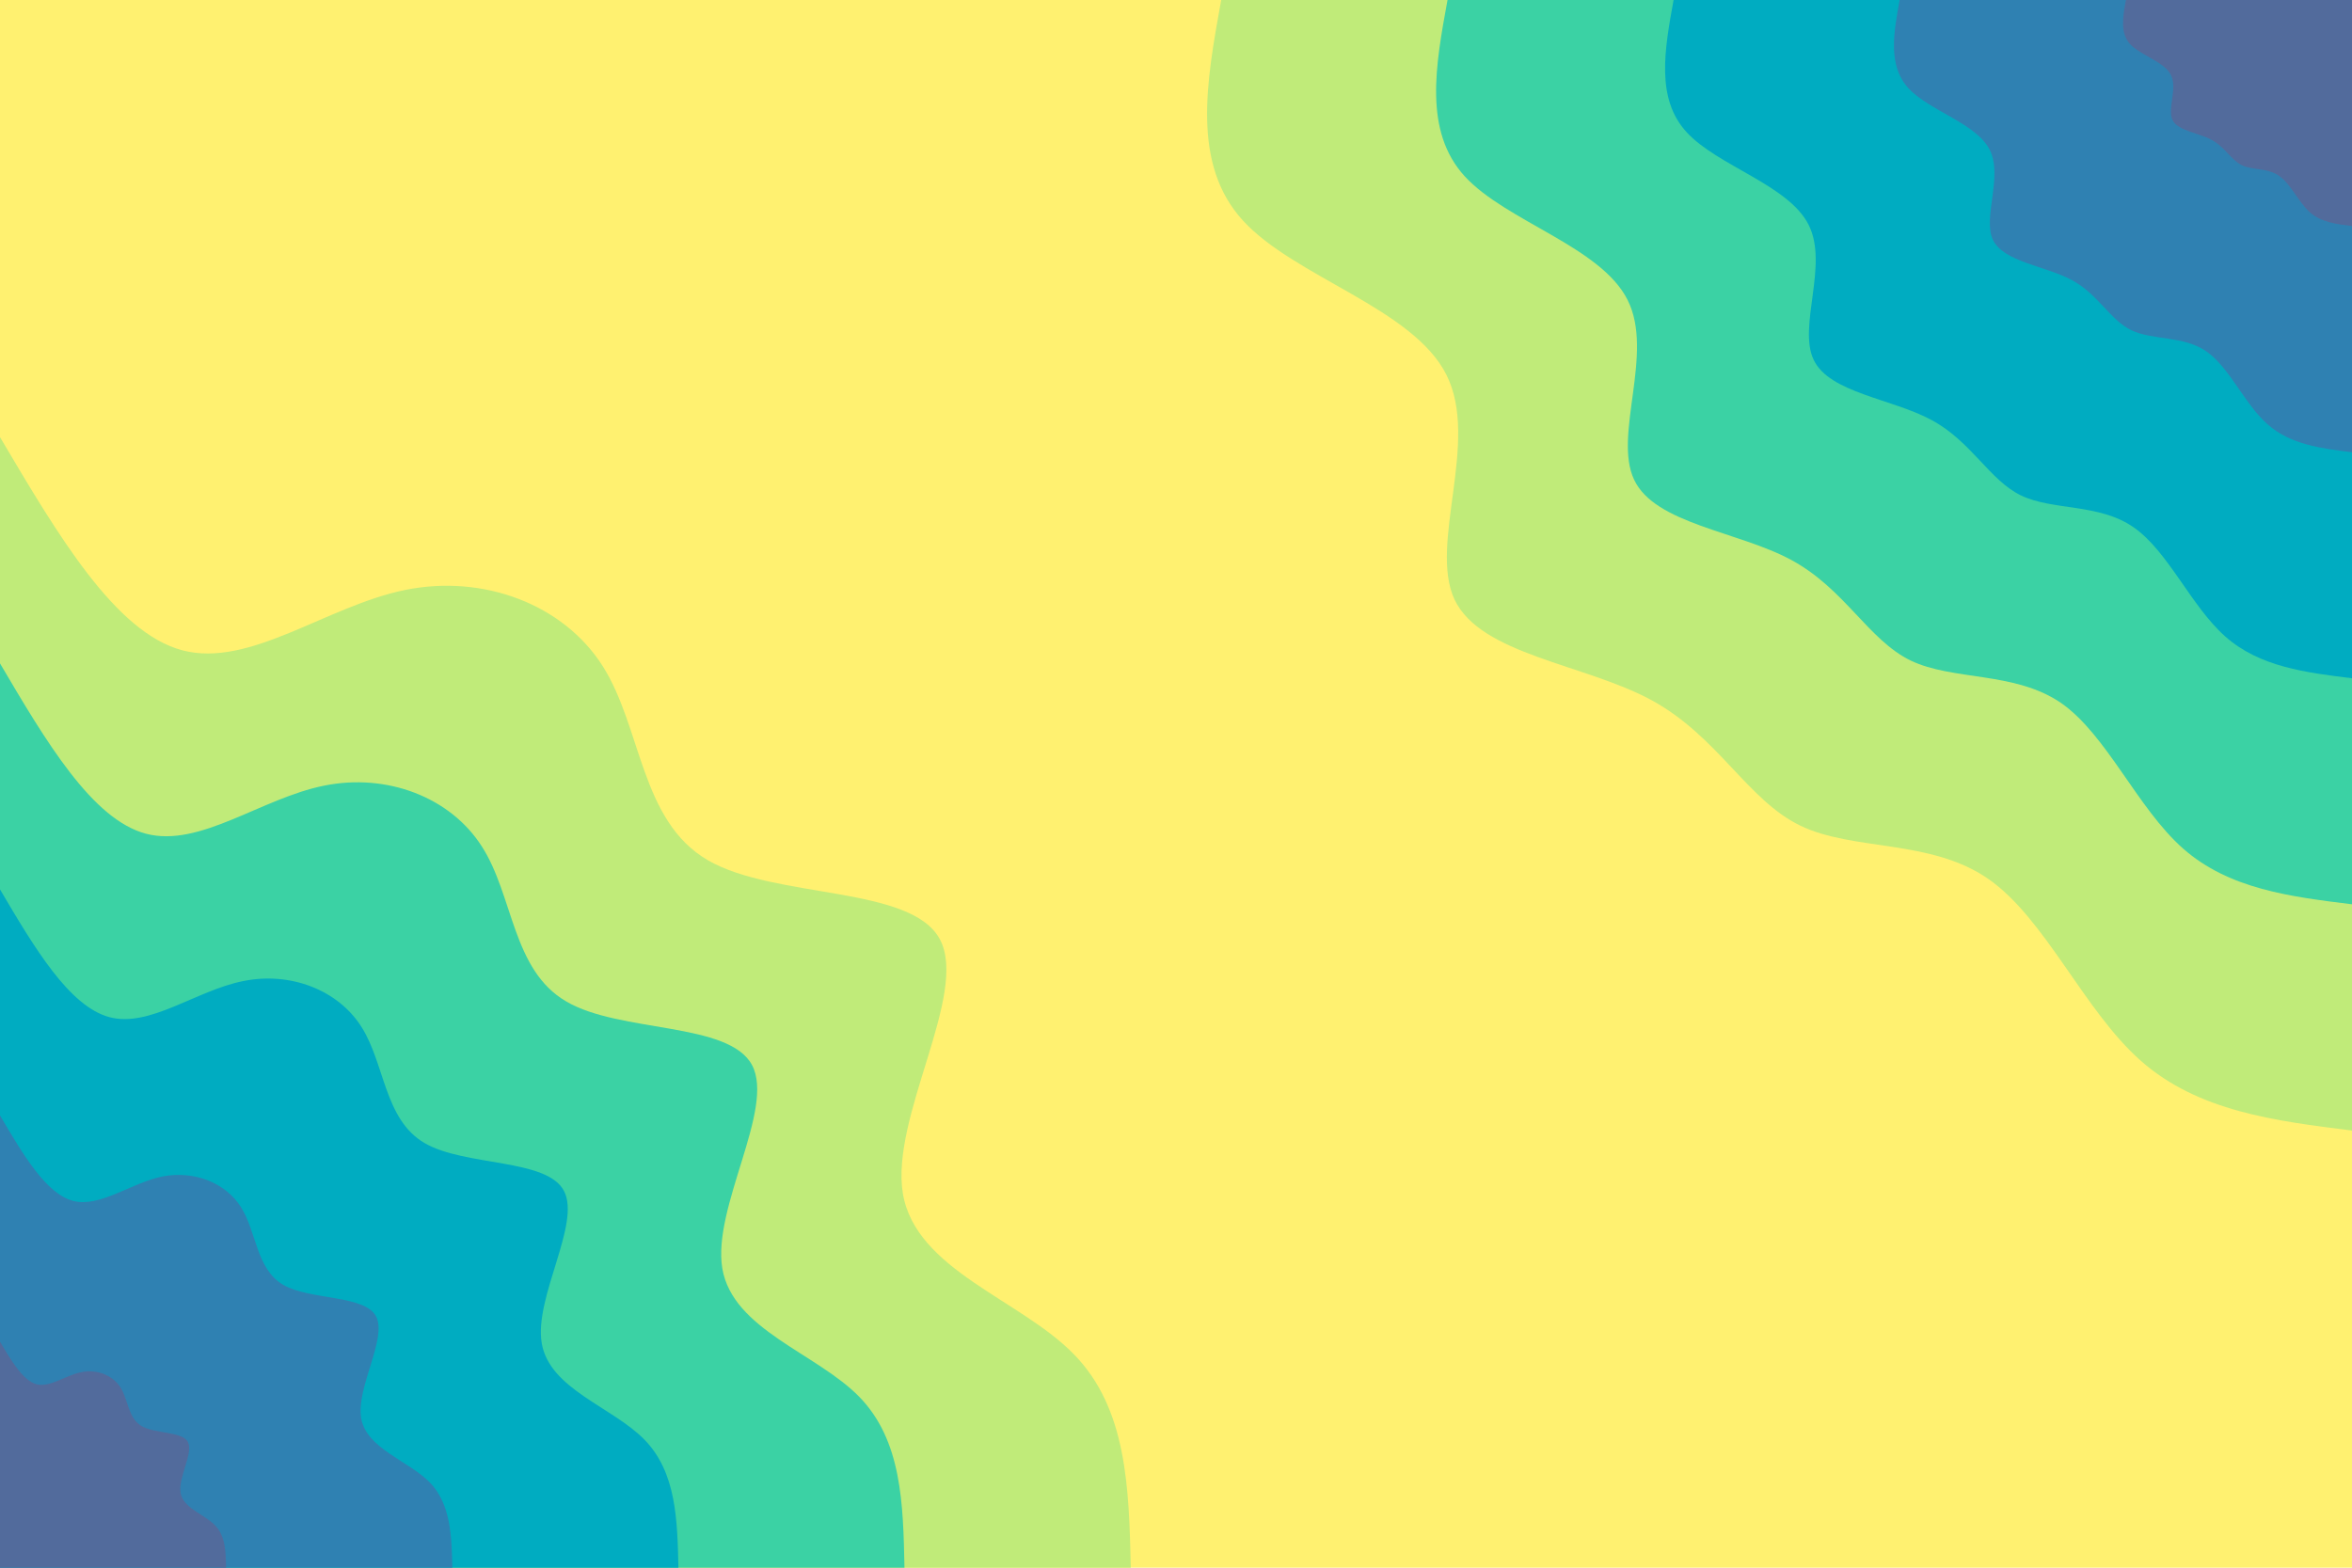 <svg id="visual" viewBox="0 0 900 600" width="900" height="600" xmlns="http://www.w3.org/2000/svg" xmlns:xlink="http://www.w3.org/1999/xlink" version="1.1"><rect x="0" y="0" width="900" height="600" fill="#fff170"></rect><defs><linearGradient id="grad1_0" x1="33.3%" y1="0%" x2="100%" y2="100%"><stop offset="20%" stop-color="#526b9c" stop-opacity="1"></stop><stop offset="80%" stop-color="#526b9c" stop-opacity="1"></stop></linearGradient></defs><defs><linearGradient id="grad1_1" x1="33.3%" y1="0%" x2="100%" y2="100%"><stop offset="20%" stop-color="#526b9c" stop-opacity="1"></stop><stop offset="80%" stop-color="#0097bf" stop-opacity="1"></stop></linearGradient></defs><defs><linearGradient id="grad1_2" x1="33.3%" y1="0%" x2="100%" y2="100%"><stop offset="20%" stop-color="#00c0b7" stop-opacity="1"></stop><stop offset="80%" stop-color="#0097bf" stop-opacity="1"></stop></linearGradient></defs><defs><linearGradient id="grad1_3" x1="33.3%" y1="0%" x2="100%" y2="100%"><stop offset="20%" stop-color="#00c0b7" stop-opacity="1"></stop><stop offset="80%" stop-color="#81e08d" stop-opacity="1"></stop></linearGradient></defs><defs><linearGradient id="grad1_4" x1="33.3%" y1="0%" x2="100%" y2="100%"><stop offset="20%" stop-color="#fff170" stop-opacity="1"></stop><stop offset="80%" stop-color="#81e08d" stop-opacity="1"></stop></linearGradient></defs><defs><linearGradient id="grad2_0" x1="0%" y1="0%" x2="66.7%" y2="100%"><stop offset="20%" stop-color="#526b9c" stop-opacity="1"></stop><stop offset="80%" stop-color="#526b9c" stop-opacity="1"></stop></linearGradient></defs><defs><linearGradient id="grad2_1" x1="0%" y1="0%" x2="66.7%" y2="100%"><stop offset="20%" stop-color="#0097bf" stop-opacity="1"></stop><stop offset="80%" stop-color="#526b9c" stop-opacity="1"></stop></linearGradient></defs><defs><linearGradient id="grad2_2" x1="0%" y1="0%" x2="66.7%" y2="100%"><stop offset="20%" stop-color="#0097bf" stop-opacity="1"></stop><stop offset="80%" stop-color="#00c0b7" stop-opacity="1"></stop></linearGradient></defs><defs><linearGradient id="grad2_3" x1="0%" y1="0%" x2="66.7%" y2="100%"><stop offset="20%" stop-color="#81e08d" stop-opacity="1"></stop><stop offset="80%" stop-color="#00c0b7" stop-opacity="1"></stop></linearGradient></defs><defs><linearGradient id="grad2_4" x1="0%" y1="0%" x2="66.7%" y2="100%"><stop offset="20%" stop-color="#81e08d" stop-opacity="1"></stop><stop offset="80%" stop-color="#fff170" stop-opacity="1"></stop></linearGradient></defs><g transform="translate(900, 0)"><path d="M0 432.7C-29.4 429 -58.8 425.4 -80.8 406C-102.7 386.7 -117.3 351.5 -139.3 336.3C-161.3 321.1 -190.8 325.8 -211.1 316C-231.4 306.2 -242.5 281.9 -268 268C-293.5 254.1 -333.3 250.7 -343.4 229.5C-353.4 208.2 -333.7 169 -346.5 143.5C-359.2 118 -404.6 106.1 -424.4 84.4C-444.1 62.8 -438.4 31.4 -432.7 0L0 0Z" fill="#c0eb79"></path><path d="M0 346.1C-23.5 343.2 -47 340.3 -64.6 324.8C-82.2 309.3 -93.8 281.2 -111.4 269C-129.1 256.9 -152.7 260.6 -168.9 252.8C-185.1 244.9 -194 225.5 -214.4 214.4C-234.8 203.3 -266.7 200.6 -274.7 183.6C-282.8 166.5 -266.9 135.2 -277.2 114.8C-287.4 94.4 -323.6 84.8 -339.5 67.5C-355.3 50.2 -350.7 25.1 -346.1 0L0 0Z" fill="#3bd2a4"></path><path d="M0 259.6C-17.6 257.4 -35.3 255.3 -48.5 243.6C-61.6 232 -70.4 210.9 -83.6 201.8C-96.8 192.6 -114.5 195.5 -126.7 189.6C-138.8 183.7 -145.5 169.1 -160.8 160.8C-176.1 152.5 -200 150.4 -206 137.7C-212.1 124.9 -200.2 101.4 -207.9 86.1C-215.5 70.8 -242.7 63.6 -254.6 50.6C-266.5 37.7 -263 18.8 -259.6 0L0 0Z" fill="#00acc1"></path><path d="M0 173.1C-11.8 171.6 -23.5 170.2 -32.3 162.4C-41.1 154.7 -46.9 140.6 -55.7 134.5C-64.5 128.4 -76.3 130.3 -84.4 126.4C-92.6 122.5 -97 112.7 -107.2 107.2C-117.4 101.7 -133.3 100.3 -137.4 91.8C-141.4 83.3 -133.5 67.6 -138.6 57.4C-143.7 47.2 -161.8 42.4 -169.7 33.8C-177.7 25.1 -175.4 12.6 -173.1 0L0 0Z" fill="#2f81b2"></path><path d="M0 86.5C-5.9 85.8 -11.8 85.1 -16.2 81.2C-20.5 77.3 -23.5 70.3 -27.9 67.3C-32.3 64.2 -38.2 65.2 -42.2 63.2C-46.3 61.2 -48.5 56.4 -53.6 53.6C-58.7 50.8 -66.7 50.1 -68.7 45.9C-70.7 41.6 -66.7 33.8 -69.3 28.7C-71.8 23.6 -80.9 21.2 -84.9 16.9C-88.8 12.6 -87.7 6.3 -86.5 0L0 0Z" fill="#526b9c"></path></g><g transform="translate(0, 600)"><path d="M0 -432.7C22.1 -395.3 44.1 -357.9 69.8 -351.1C95.6 -344.3 125 -368.1 155 -374.2C185 -380.3 215.6 -368.7 230.6 -345.1C245.6 -321.5 245 -285.9 270.8 -270.8C296.6 -255.8 348.8 -261.2 359.7 -240.4C370.7 -219.5 340.6 -172.4 345.5 -143.1C350.5 -113.9 390.6 -102.6 410.9 -81.7C431.3 -60.9 432 -30.4 432.7 0L0 0Z" fill="#c0eb79"></path><path d="M0 -346.1C17.6 -316.2 35.3 -286.3 55.9 -280.9C76.5 -275.5 100 -294.5 124 -299.3C148 -304.2 172.4 -294.9 184.4 -276C196.5 -257.2 196 -228.7 216.7 -216.7C237.3 -204.6 279 -209 287.8 -192.3C296.6 -175.6 272.5 -137.9 276.4 -114.5C280.4 -91.1 312.5 -82.1 328.8 -65.4C345.1 -48.7 345.6 -24.4 346.1 0L0 0Z" fill="#3bd2a4"></path><path d="M0 -259.6C13.2 -237.2 26.5 -214.8 41.9 -210.7C57.3 -206.6 75 -220.9 93 -224.5C111 -228.2 129.3 -221.2 138.3 -207C147.3 -192.9 147 -171.5 162.5 -162.5C178 -153.5 209.3 -156.7 215.8 -144.2C222.4 -131.7 204.3 -103.4 207.3 -85.9C210.3 -68.3 234.3 -61.6 246.6 -49C258.8 -36.5 259.2 -18.3 259.6 0L0 0Z" fill="#00acc1"></path><path d="M0 -173.1C8.8 -158.1 17.6 -143.2 27.9 -140.4C38.2 -137.7 50 -147.2 62 -149.7C74 -152.1 86.2 -147.5 92.2 -138C98.2 -128.6 98 -114.4 108.3 -108.3C118.6 -102.3 139.5 -104.5 143.9 -96.2C148.3 -87.8 136.2 -68.9 138.2 -57.2C140.2 -45.6 156.2 -41 164.4 -32.7C172.5 -24.4 172.8 -12.2 173.1 0L0 0Z" fill="#2f81b2"></path><path d="M0 -86.5C4.4 -79.1 8.8 -71.6 14 -70.2C19.1 -68.9 25 -73.6 31 -74.8C37 -76.1 43.1 -73.7 46.1 -69C49.1 -64.3 49 -57.2 54.2 -54.2C59.3 -51.2 69.8 -52.2 71.9 -48.1C74.1 -43.9 68.1 -34.5 69.1 -28.6C70.1 -22.8 78.1 -20.5 82.2 -16.3C86.3 -12.2 86.4 -6.1 86.5 0L0 0Z" fill="#526b9c"></path></g></svg>